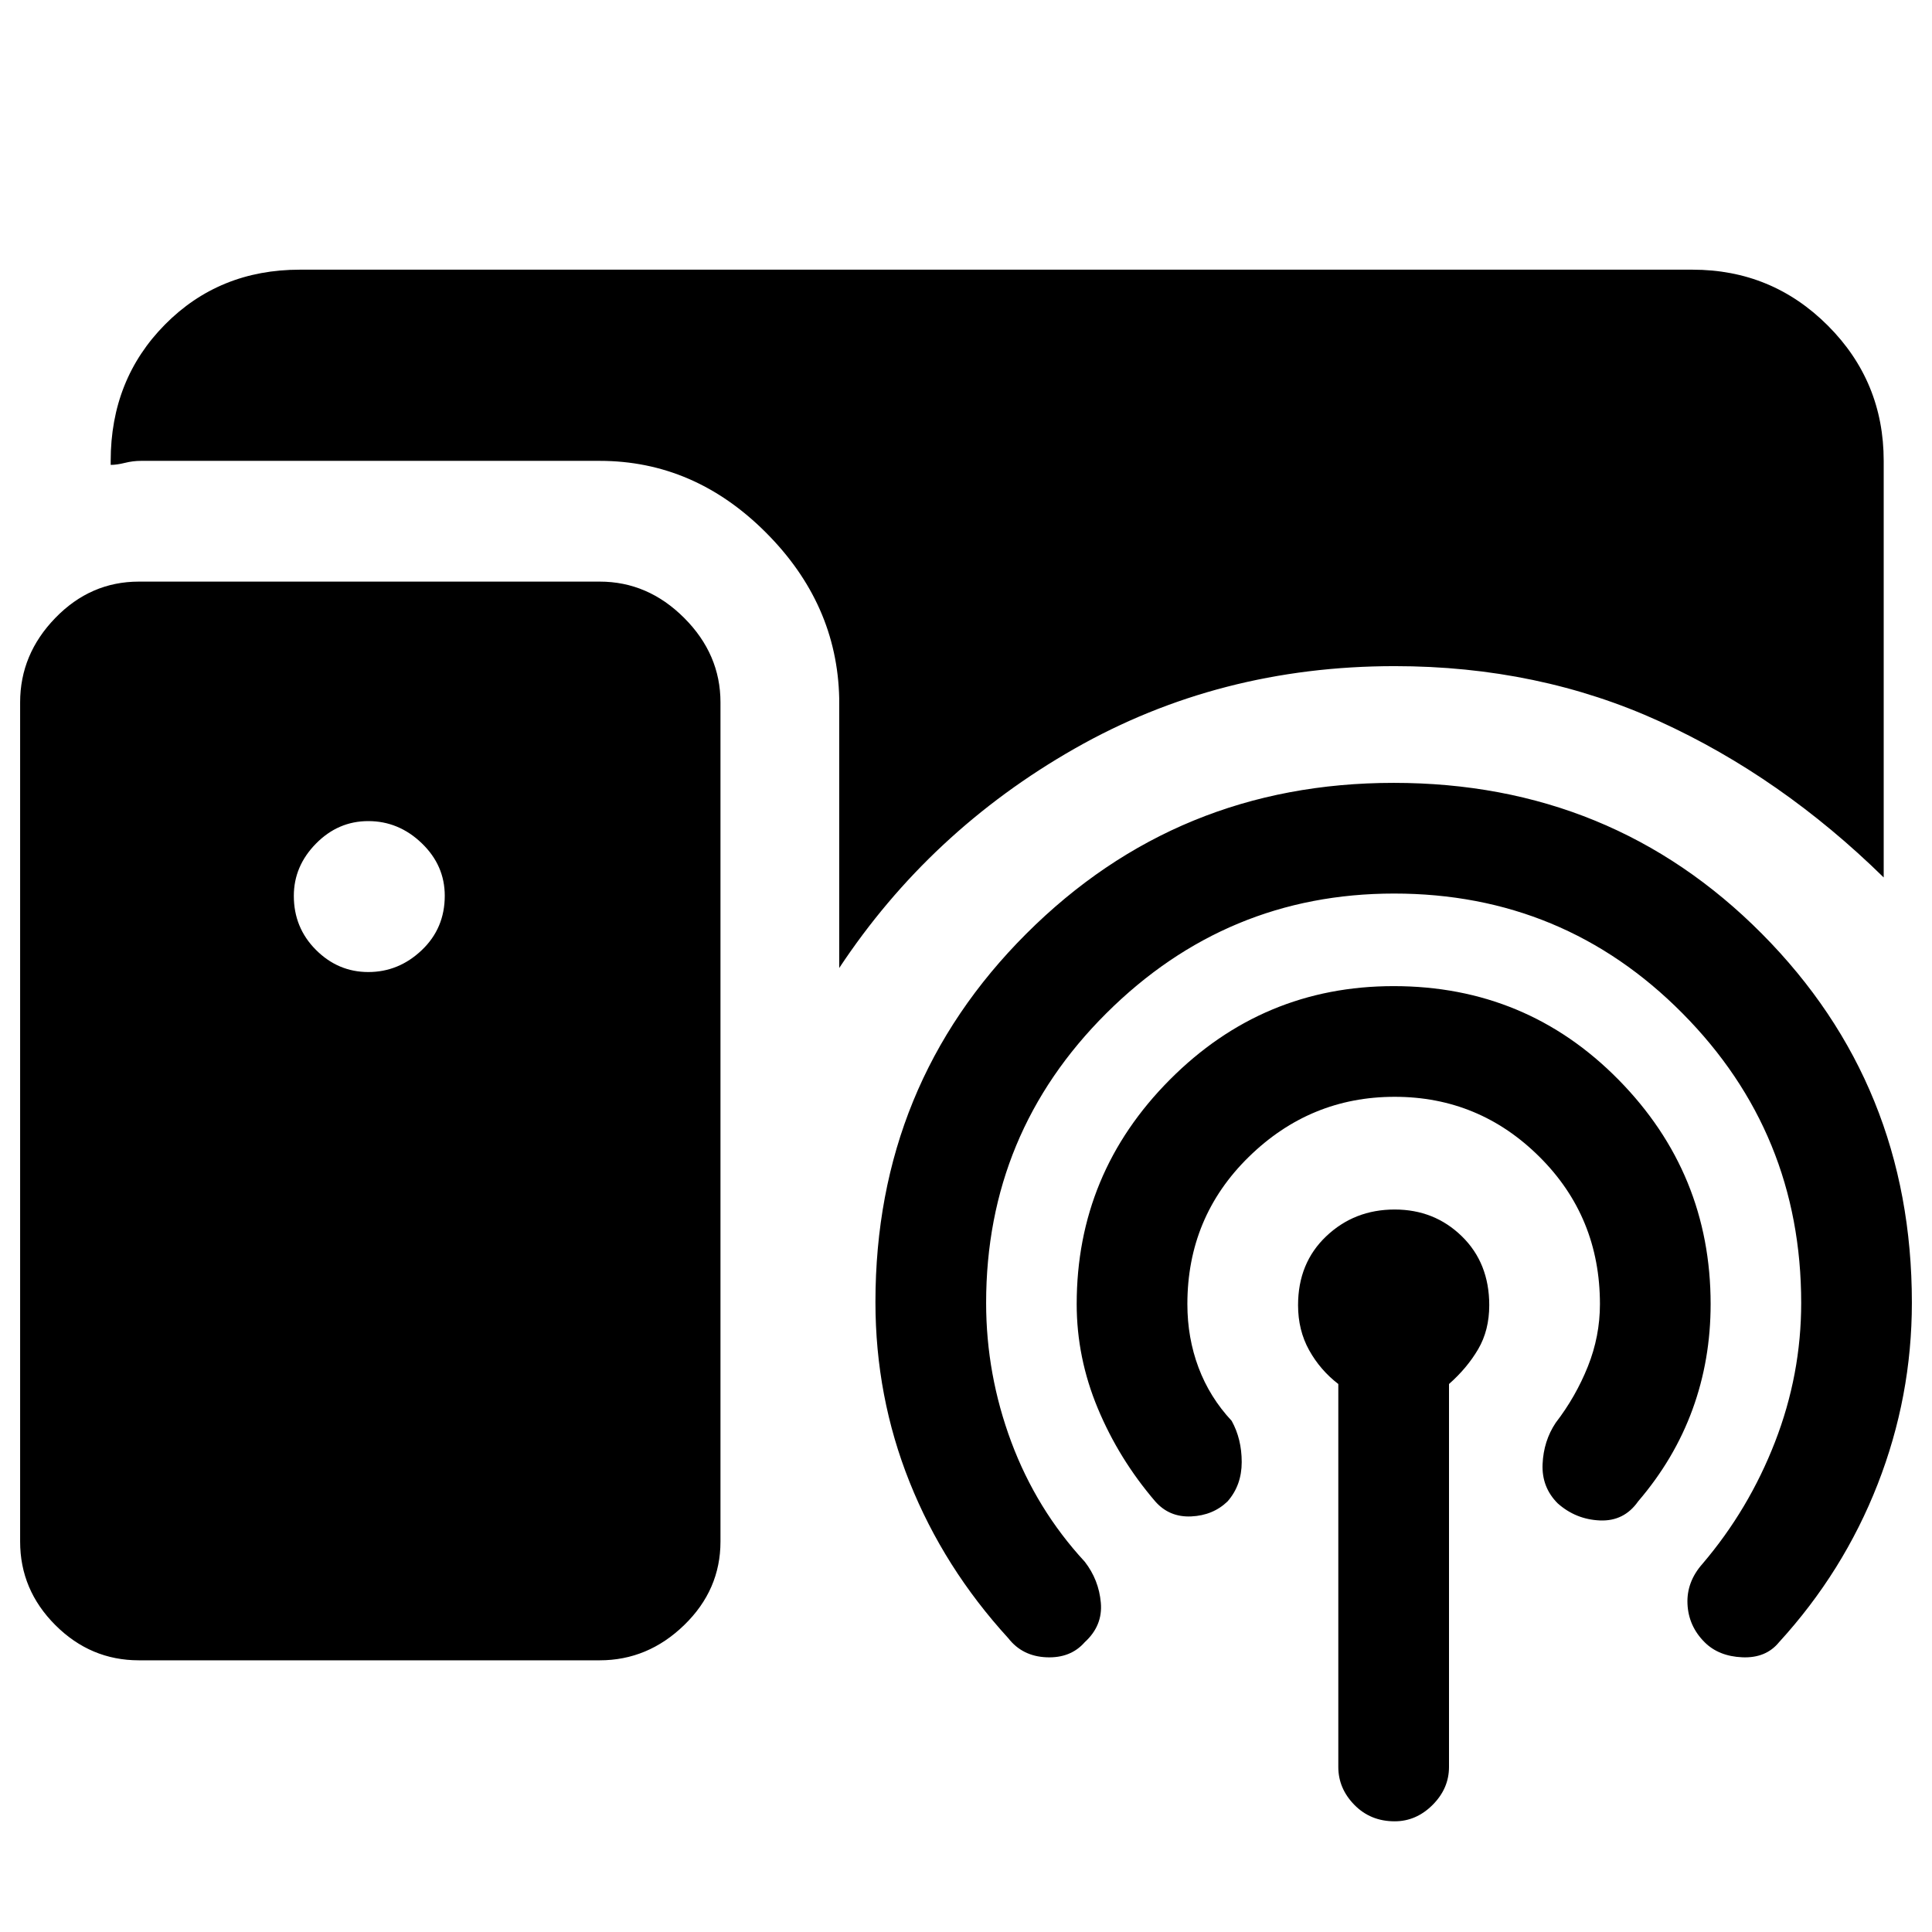 <svg xmlns="http://www.w3.org/2000/svg" width="48" height="48" viewBox="0 -960 960 960"><path d="M693-55q-12 0-20-8.15T665-82v-190.29q-9-6.92-14.5-16.82-5.5-9.89-5.5-22.35 0-20.97 14-34.25Q673-359 693-359q19.74 0 33.37 13.29Q740-332.43 740-311.46q0 12.46-5.5 21.85T720-272.29V-82q0 10.7-8.15 18.85Q703.7-55 693-55Zm0-360q-42 0-72.5 29.87T590-312q0 16.77 5.54 31.53Q601.08-265.7 612-254q5 9 5 20.5t-7 19.5q-7.21 7-18.1 7.5-10.9.5-17.9-7.5-18-21-28.5-46.17T535-312q0-65 46.27-111.5Q627.53-470 692.5-470q65.95 0 111.73 46.5Q850-377 850-312q0 27.67-9 52.33Q832-235 814-214q-7 10-19 9.5t-21-8.5q-8-8-7.5-19.5T773-253q10-13 16-28t6-31q0-43.26-30-73.13Q735-415 693-415Zm-.28-101q-83.26 0-142.99 59.49Q490-397.01 490-312.58q0 35.55 12.5 69.07Q515-210 539-184q7 9 8 20.4 1 11.39-8 19.6-7 8-19 7.5t-19-9.5q-32-35-49-77.5T435-313q0-108.16 75-183.08Q585-571 692.5-571q108.5 0 183 75Q950-420.99 950-312.71q0 46.71-17 90.21-17 43.5-49 78.5-6.52 8-18.26 7.5Q854-137 847-144q-8-8-8.5-19t7.5-20q23-27 36-60.51 13-33.5 13-69.05 0-84.45-59-143.94Q777-516 692.72-516ZM69-135q-24 0-41.5-17.5T10-194v-417q0-23.92 17.5-41.96T69-671h229q23.92 0 41.96 18.04T358-611v417q0 24-18.04 41.5T298-135H69Zm624-494q-87.12 0-159.06 41T417-479v-134q-1-47-36.54-82.5Q344.93-731 298-731H70q-3.93 0-7.96 1-4.04 1-7.04 1v-2q0-40.46 26.97-67.73Q108.95-826 149-826h692q39.46 0 67.23 27.77Q936-770.46 936-731v207q-51-50-111.28-77.5Q764.45-629 693-629ZM183-477q15.13 0 26.57-10.87Q221-498.74 221-514.91 221-530 209.57-541q-11.44-11-26.57-11-15 0-26 11.19t-11 25.95Q146-499 157-488t26 11Z"/></svg>